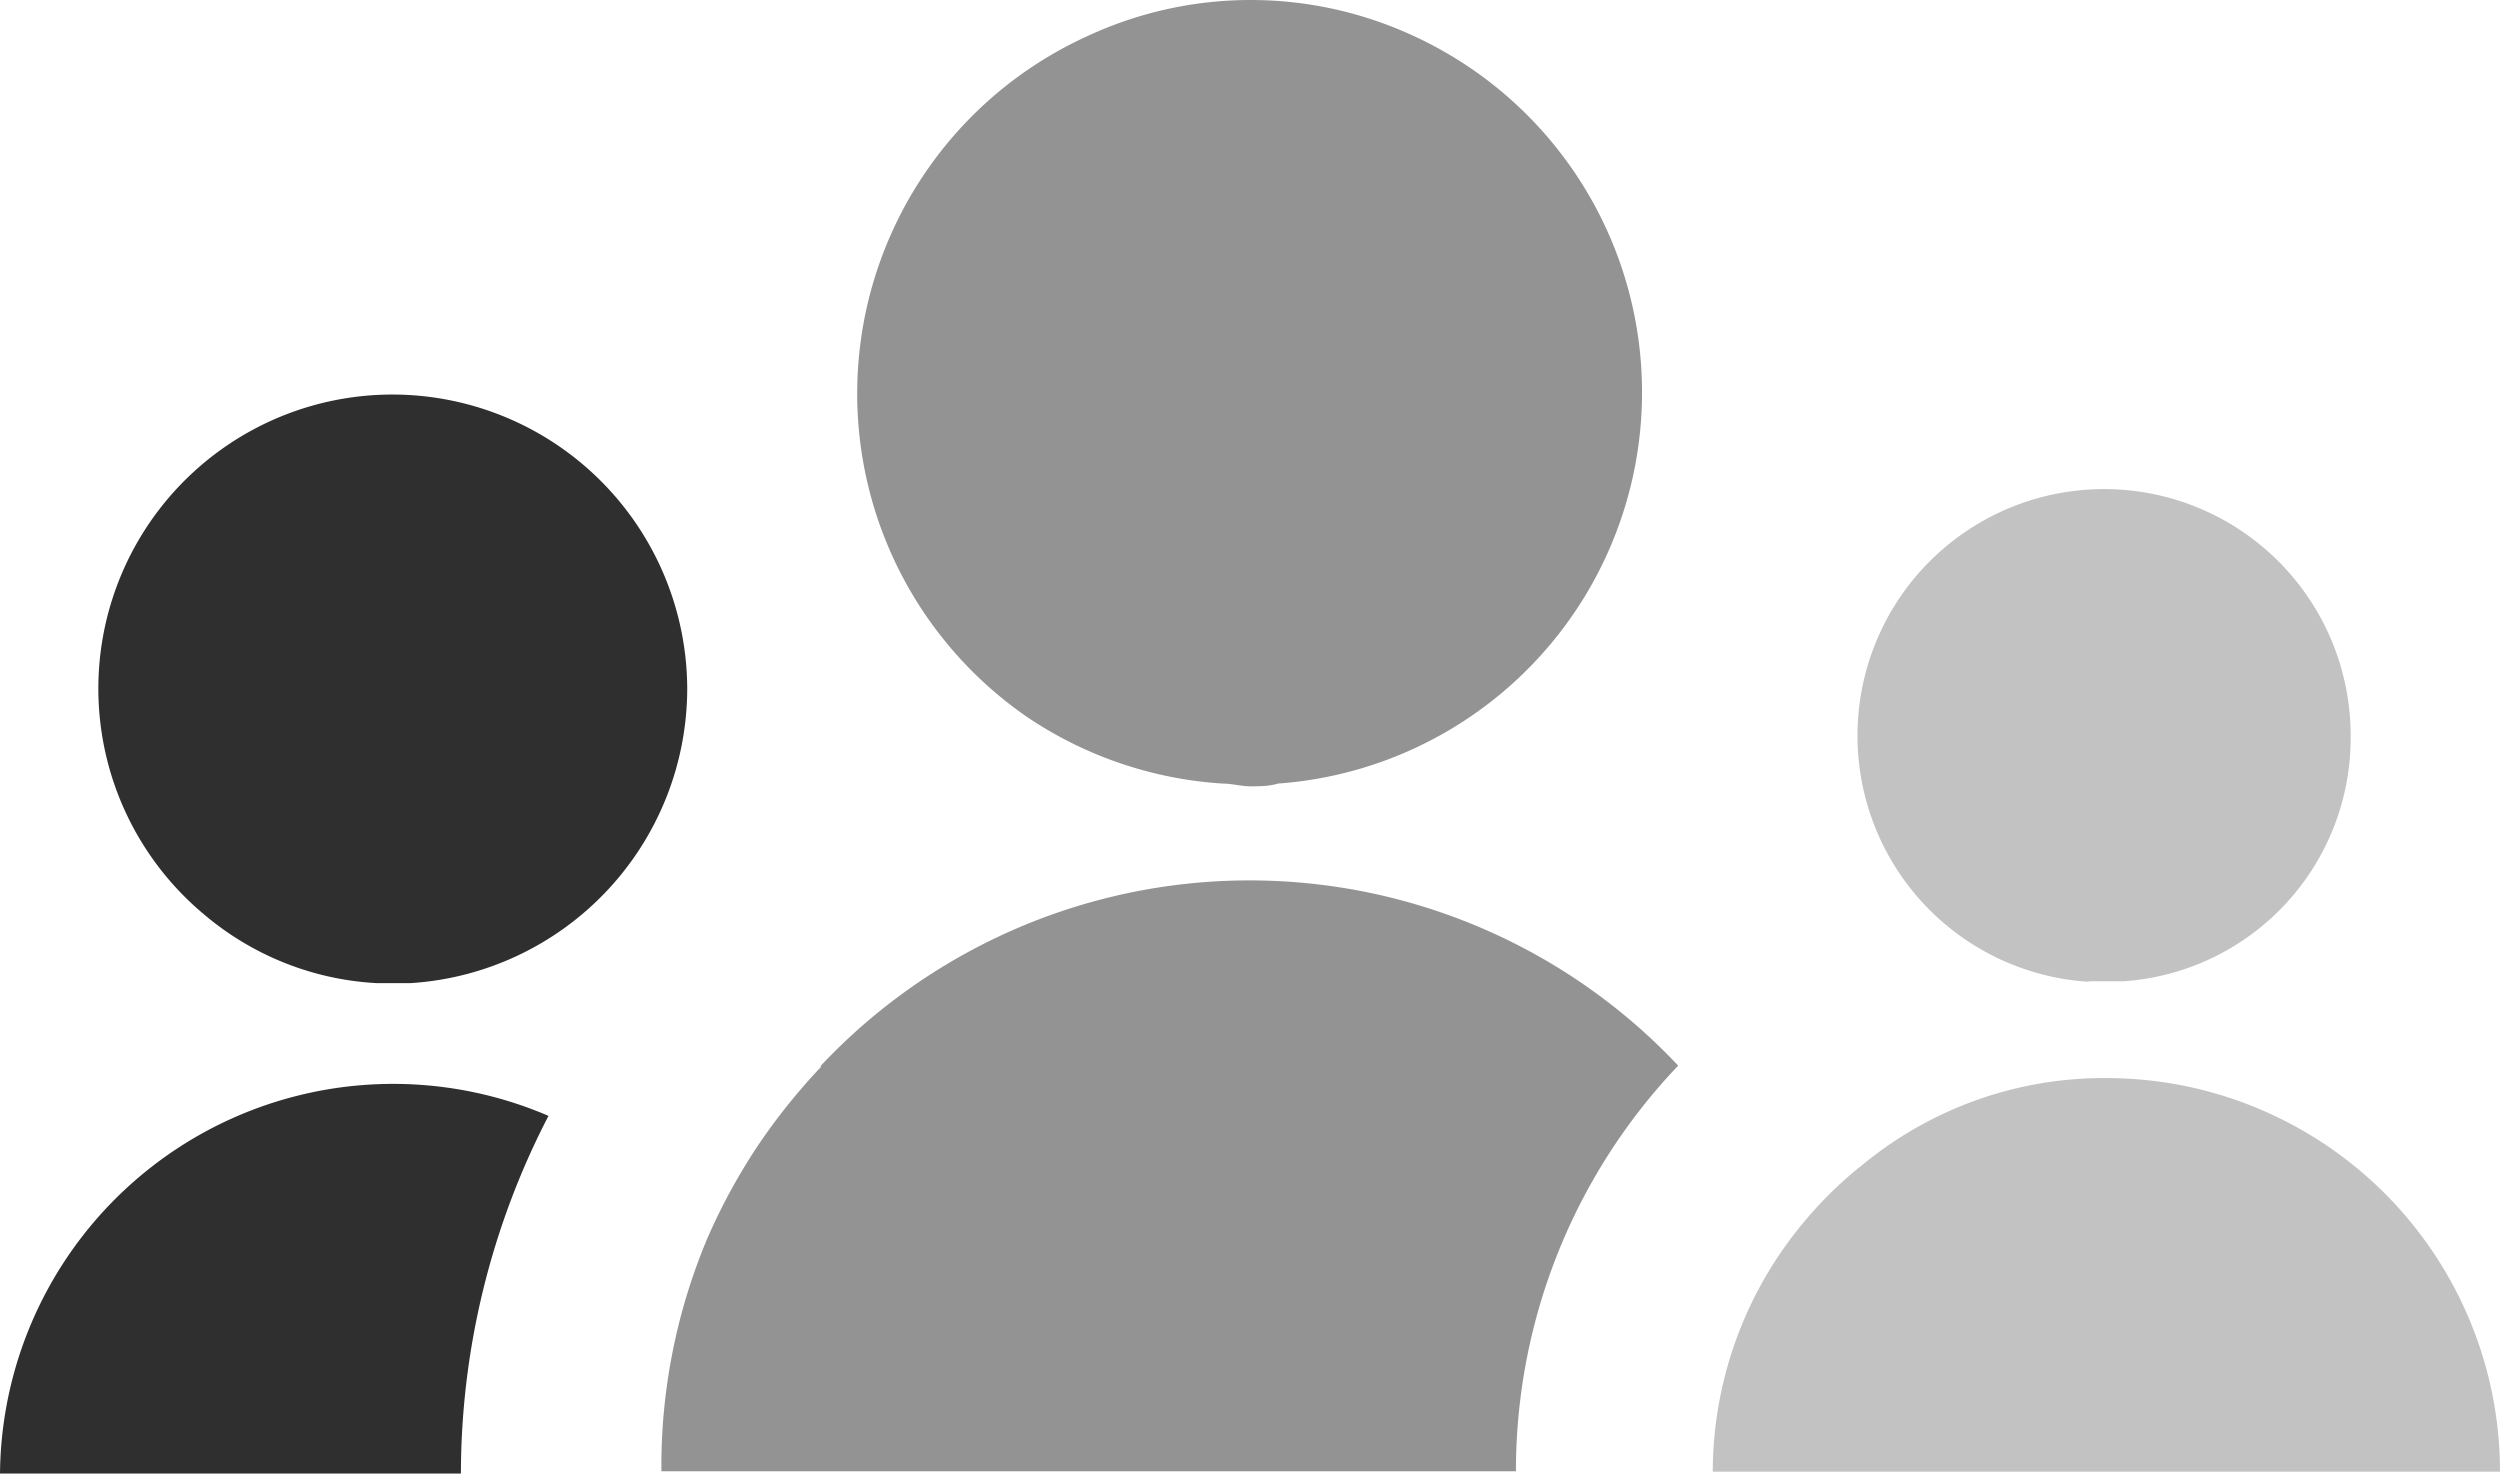 <svg xmlns="http://www.w3.org/2000/svg" viewBox="0 0 54.24 31.97"><defs><style>.cls-1{fill:#2f2f2f;}.cls-2{fill:#939393;}.cls-3{fill:#c2c2c2;}</style></defs><title>users_group</title><g id="Layer_2" data-name="Layer 2"><g id="SYMBOLS"><g id="users_group"><path class="cls-1" d="M0,32H10v0a16.89,16.89,0,0,1,1.9-7.79A8.53,8.53,0,0,0,0,32Z"/><path class="cls-2" d="M17.81,23.15a13.33,13.33,0,0,0-1.37,1.71,13,13,0,0,0-1.09,2,12.72,12.72,0,0,0-1,5.06H32.89a12.74,12.74,0,0,1,3.52-8.8,12.77,12.77,0,0,0-18.6,0Z"/><path class="cls-3" d="M45.7,23.39a8.23,8.23,0,0,0-5.24,1.84,8.71,8.71,0,0,0-1.59,1.62,8.46,8.46,0,0,0-1.71,5.08H54.24A8.54,8.54,0,0,0,45.7,23.39Z"/><path class="cls-3" d="M45.33,21.29c.12,0,.24,0,.37,0s.24,0,.37,0A5.29,5.29,0,0,0,51,16a5.35,5.35,0,1,0-5.7,5.3Z"/><path class="cls-2" d="M22.29,15.56A8.55,8.55,0,0,0,26.52,17c.21,0,.41.06.61.06s.4,0,.6-.06A8.51,8.51,0,0,0,30.67.78h0a8.4,8.4,0,0,0-7.07,0h0a8.52,8.52,0,0,0-1.31,14.78Z"/><path class="cls-1" d="M8.54,8.56a6.38,6.38,0,0,0-4.1,11.29,6.31,6.31,0,0,0,3.73,1.48c.12,0,.24,0,.37,0s.25,0,.37,0a6.41,6.41,0,0,0,6-6.37A6.4,6.4,0,0,0,8.54,8.56Z"/></g></g></g></svg>